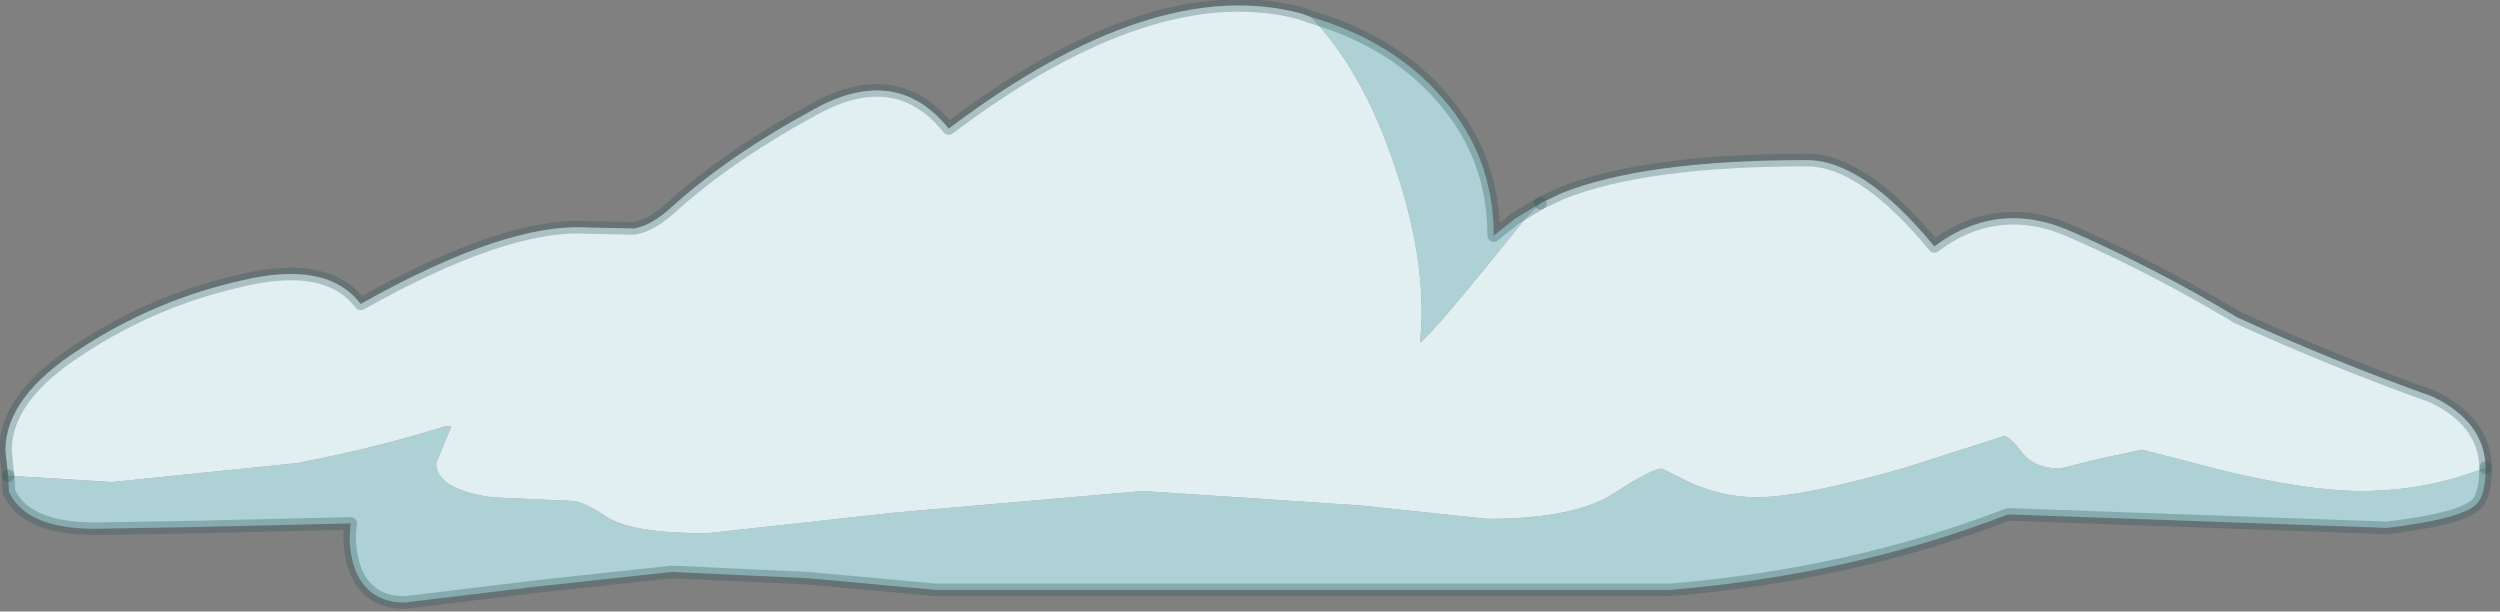 <?xml version="1.0" encoding="utf-8"?>
<svg version="1.1" id="Layer_1"
xmlns="http://www.w3.org/2000/svg"
xmlns:xlink="http://www.w3.org/1999/xlink"
width="139px" height="34px"
xml:space="preserve">
<rect width="100%" height="100%" fill="#808080" stroke="none"/>
<g id="PathID_584" transform="matrix(1, 0, 0, 1, 69.65, 17.15)">
<path style="fill:#ADD1D4;fill-opacity:1" d="M10.55 -11.7Q13.4 -8.45 13.4 -4.05L14.6 -5L16 -5.85L15.2 -5.05Q9.95 1.5 9.3 1.9Q9.8 -2.75 7.6 -8.75Q5.95 -13.35 3.25 -16.2Q7.85 -14.85 10.55 -11.7M-69.2 9.3L-63.4 9.65L-53.15 8.6Q-48.7 7.75 -44.9 6.55L-44.55 6.55L-44.95 7.5L-45.4 8.6Q-45.4 10.05 -42.3 10.5L-37.85 10.7Q-37.25 10.7 -35.9 11.6Q-34.5 12.5 -30.35 12.5L-19.9 11.35L-6.1 10.15L5.95 10.95L13.05 11.7Q17.85 11.7 20.05 10.3Q22.2 8.9 22.75 8.9L24.35 9.7Q26.2 10.5 28 10.5Q30.6 10.5 36.45 8.8L41.75 7.1Q42.1 7.1 42.8 8.05Q43.5 8.9 44.9 8.9L46.9 8.4L49.45 7.85L53.9 9Q58.65 10.15 61.65 10.15Q65.25 10.15 68.55 8.85L68.55 8.9Q68.55 10.55 67.9 11Q66.9 11.75 63.05 12.2L42 11.45Q33.35 14.8 23.2 15.65L-17.6 15.65L-24.7 15L-32.3 14.65L-39.7 15.45L-47.15 16.35Q-49.1 16.35 -49.85 14.65Q-50.35 13.4 -50.15 11.95L-58.6 12.15L-64.35 12.25Q-68.2 12.25 -69.15 10.2L-69.2 9.3" />
<path style="fill:#E1EFF0;fill-opacity:1" d="M17.15 -6.4Q21.75 -8.25 30.8 -8.25Q33.95 -8.25 37.9 -3.45Q41.5 -6.15 45.7 -4.2Q50.25 -2.2 54.75 0.5Q60 2.9 65.6 4.9Q68.5 6.3 68.55 8.85Q65.25 10.15 61.65 10.15Q58.65 10.15 53.9 9L49.45 7.85L46.9 8.4L44.9 8.9Q43.5 8.9 42.8 8.05Q42.1 7.1 41.75 7.1L36.45 8.8Q30.6 10.5 28 10.5Q26.2 10.5 24.35 9.7L22.75 8.9Q22.2 8.9 20.05 10.3Q17.85 11.7 13.05 11.7L5.95 10.95L-6.1 10.15L-19.9 11.35L-30.35 12.5Q-34.5 12.5 -35.9 11.6Q-37.25 10.7 -37.85 10.7L-42.3 10.5Q-45.4 10.05 -45.4 8.6L-44.95 7.5L-44.55 6.55L-44.9 6.55Q-48.7 7.75 -53.15 8.6L-63.4 9.65L-69.2 9.3L-69.35 7.9Q-69.35 4.9 -65.2 2.25Q-61.1 -0.45 -56.25 -1.55Q-51.45 -2.7 -49.6 -0.25Q-41.5 -4.8 -36.95 -4.5L-34.4 -4.45Q-33.45 -4.6 -32.35 -5.6Q-29.15 -8.5 -24.35 -11.1Q-19.8 -13.6 -16.9 -10Q-5.5 -18.6 2.7 -16.4L3.25 -16.2Q5.95 -13.35 7.6 -8.75Q9.8 -2.75 9.3 1.9Q9.95 1.5 15.2 -5.05L16 -5.85L17.15 -6.4" />
<path style="fill:none;stroke-width:0.7;stroke-linecap:round;stroke-linejoin:round;stroke-miterlimit:3;stroke:#2B5558;stroke-opacity:0.302" d="M16 -5.85L14.6 -5L13.4 -4.05Q13.4 -8.45 10.55 -11.7Q7.85 -14.85 3.25 -16.2L2.7 -16.4Q-5.5 -18.6 -16.9 -10Q-19.8 -13.6 -24.35 -11.1Q-29.15 -8.5 -32.35 -5.6Q-33.45 -4.6 -34.4 -4.45L-36.95 -4.5Q-41.5 -4.8 -49.6 -0.25Q-51.45 -2.7 -56.25 -1.55Q-61.1 -0.45 -65.2 2.25Q-69.35 4.9 -69.35 7.9L-69.2 9.3" />
<path style="fill:none;stroke-width:0.7;stroke-linecap:round;stroke-linejoin:round;stroke-miterlimit:3;stroke:#2B5558;stroke-opacity:0.302" d="M68.55 8.85Q68.5 6.3 65.6 4.9Q60 2.9 54.75 0.5Q50.25 -2.2 45.7 -4.2Q41.5 -6.15 37.9 -3.45Q33.95 -8.25 30.8 -8.25Q21.75 -8.25 17.15 -6.4L16 -5.85" />
<path style="fill:none;stroke-width:0.7;stroke-linecap:round;stroke-linejoin:round;stroke-miterlimit:3;stroke:#2B5558;stroke-opacity:0.302" d="M68.55 8.85L68.55 8.9Q68.55 10.55 67.9 11Q66.9 11.75 63.05 12.2L42 11.45Q33.35 14.8 23.2 15.65L-17.6 15.65L-24.7 15L-32.3 14.65L-39.7 15.45L-47.15 16.35Q-49.1 16.35 -49.85 14.65Q-50.35 13.4 -50.15 11.95L-58.6 12.15L-64.35 12.25Q-68.2 12.25 -69.15 10.2L-69.2 9.3" />
</g>
</svg>
